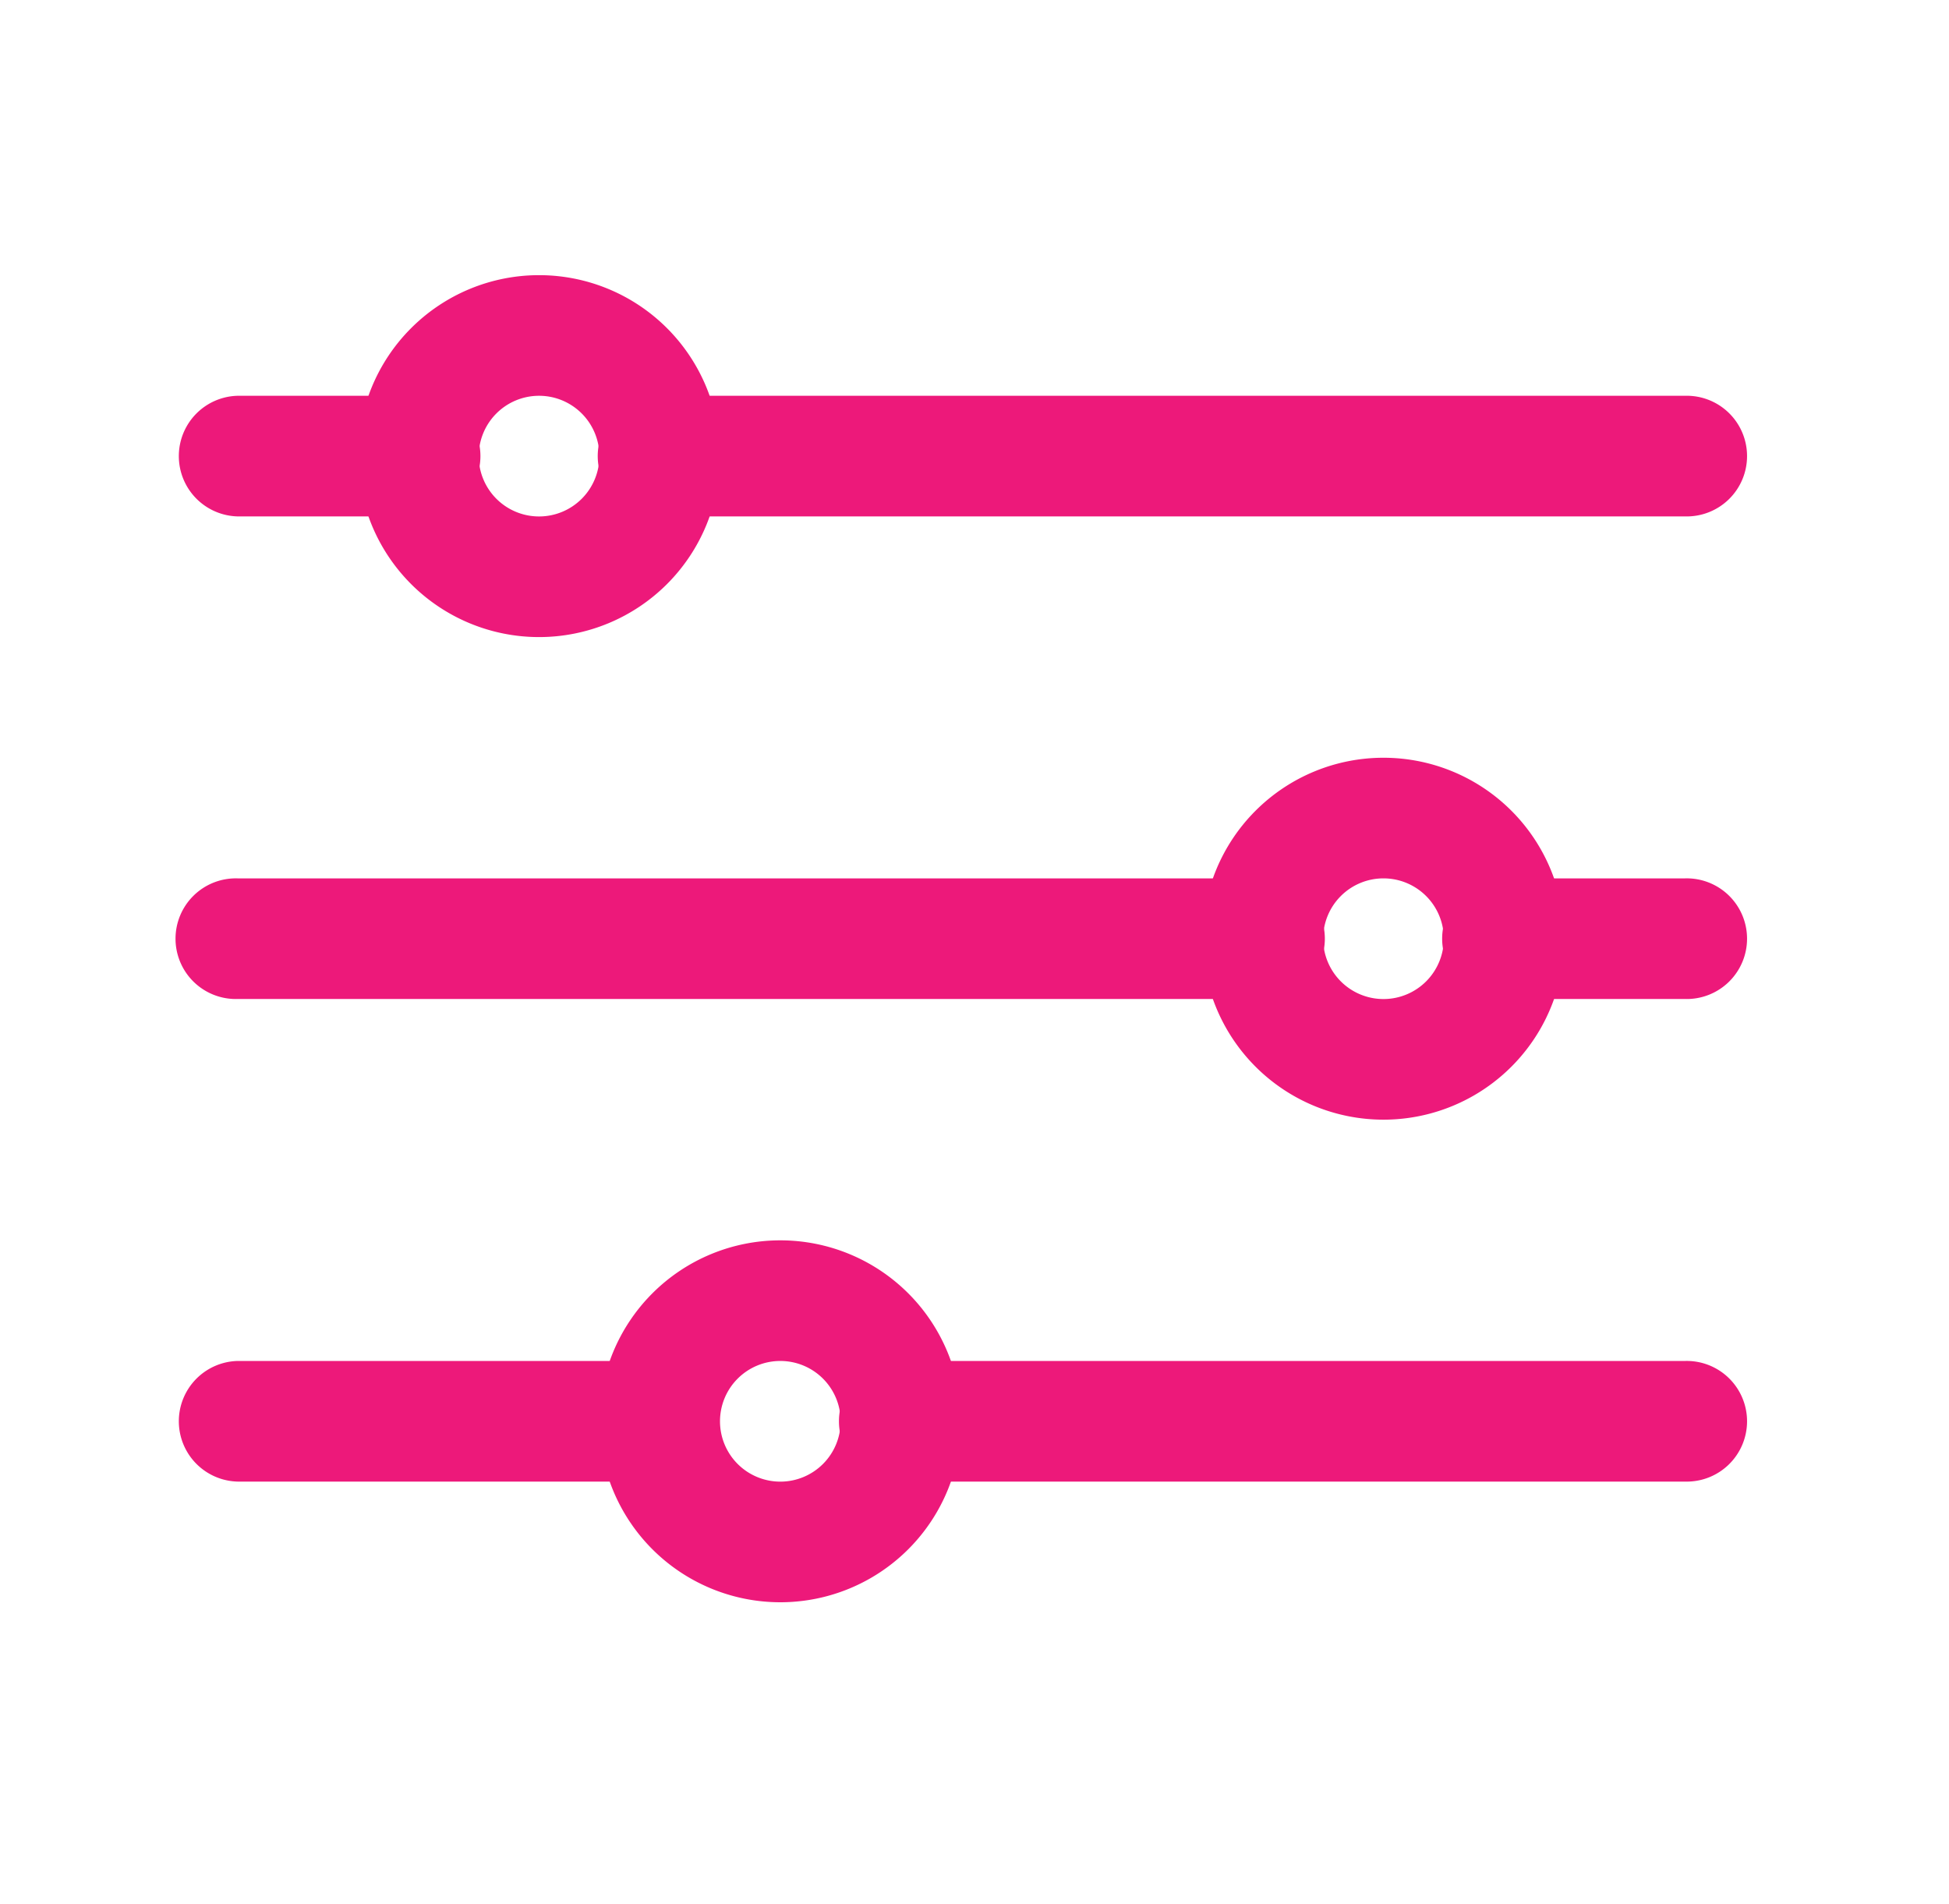 <svg xmlns="http://www.w3.org/2000/svg" width="43" height="42" viewBox="0 0 43 42">
  <g id="_4781833_filter_filters_funnel_list_navigation_icon" data-name="4781833_filter_filters_funnel_list_navigation_icon" transform="translate(-0.083 -0.5)">
    <g id="Layer_2" data-name="Layer 2" transform="translate(3.992 6.57)">
      <path id="Path_191" data-name="Path 191" d="M33.953,9.661H11.331a1.331,1.331,0,1,1,0-2.661H33.953a1.331,1.331,0,1,1,0,2.661Z" transform="translate(-0.685 -4.339)" fill="#ed197a"/>
      <path id="Path_192" data-name="Path 192" d="M8.323,9.661H4.331A1.331,1.331,0,0,1,4.331,7H8.323a1.331,1.331,0,1,1,0,2.661Z" transform="translate(-3 -4.339)" fill="#ed197a"/>
      <path id="Path_193" data-name="Path 193" d="M26.953,17.661H4.331a1.331,1.331,0,1,1,0-2.661H26.953a1.331,1.331,0,1,1,0,2.661Z" transform="translate(-3 -1.693)" fill="#ed197a"/>
      <path id="Path_194" data-name="Path 194" d="M13.646,25.661H4.331a1.331,1.331,0,0,1,0-2.661h9.315a1.331,1.331,0,0,1,0,2.661Z" transform="translate(-3 0.953)" fill="#ed197a"/>
      <path id="Path_195" data-name="Path 195" d="M9.992,12.984a3.992,3.992,0,1,1,3.992-3.992A3.992,3.992,0,0,1,9.992,12.984Zm0-5.323a1.331,1.331,0,1,0,1.331,1.331A1.331,1.331,0,0,0,9.992,7.661Z" transform="translate(-2.008 -5)" fill="#ed197a"/>
      <path id="Path_196" data-name="Path 196" d="M23.992,20.984a3.992,3.992,0,1,1,3.992-3.992A3.992,3.992,0,0,1,23.992,20.984Zm0-5.323a1.331,1.331,0,1,0,1.331,1.331A1.331,1.331,0,0,0,23.992,15.661Z" transform="translate(2.622 -2.354)" fill="#ed197a"/>
      <path id="Path_197" data-name="Path 197" d="M13.992,28.984a3.992,3.992,0,1,1,3.992-3.992A3.992,3.992,0,0,1,13.992,28.984Zm0-5.323a1.331,1.331,0,1,0,1.331,1.331A1.331,1.331,0,0,0,13.992,23.661Z" transform="translate(-0.685 0.292)" fill="#ed197a"/>
      <path id="Path_198" data-name="Path 198" d="M29.323,17.661H25.331a1.331,1.331,0,1,1,0-2.661h3.992a1.331,1.331,0,1,1,0,2.661Z" transform="translate(3.945 -1.693)" fill="#ed197a"/>
      <path id="Path_199" data-name="Path 199" d="M32.63,25.661h-17.3a1.331,1.331,0,1,1,0-2.661h17.3a1.331,1.331,0,1,1,0,2.661Z" transform="translate(0.638 0.953)" fill="#ed197a"/>
    </g>
    <g id="frame" transform="translate(0 0.5)">
      <rect id="Rectangle_94" data-name="Rectangle 94" width="43" height="42" transform="translate(0.083 0)" fill="none"/>
    </g>
  </g>
</svg>
